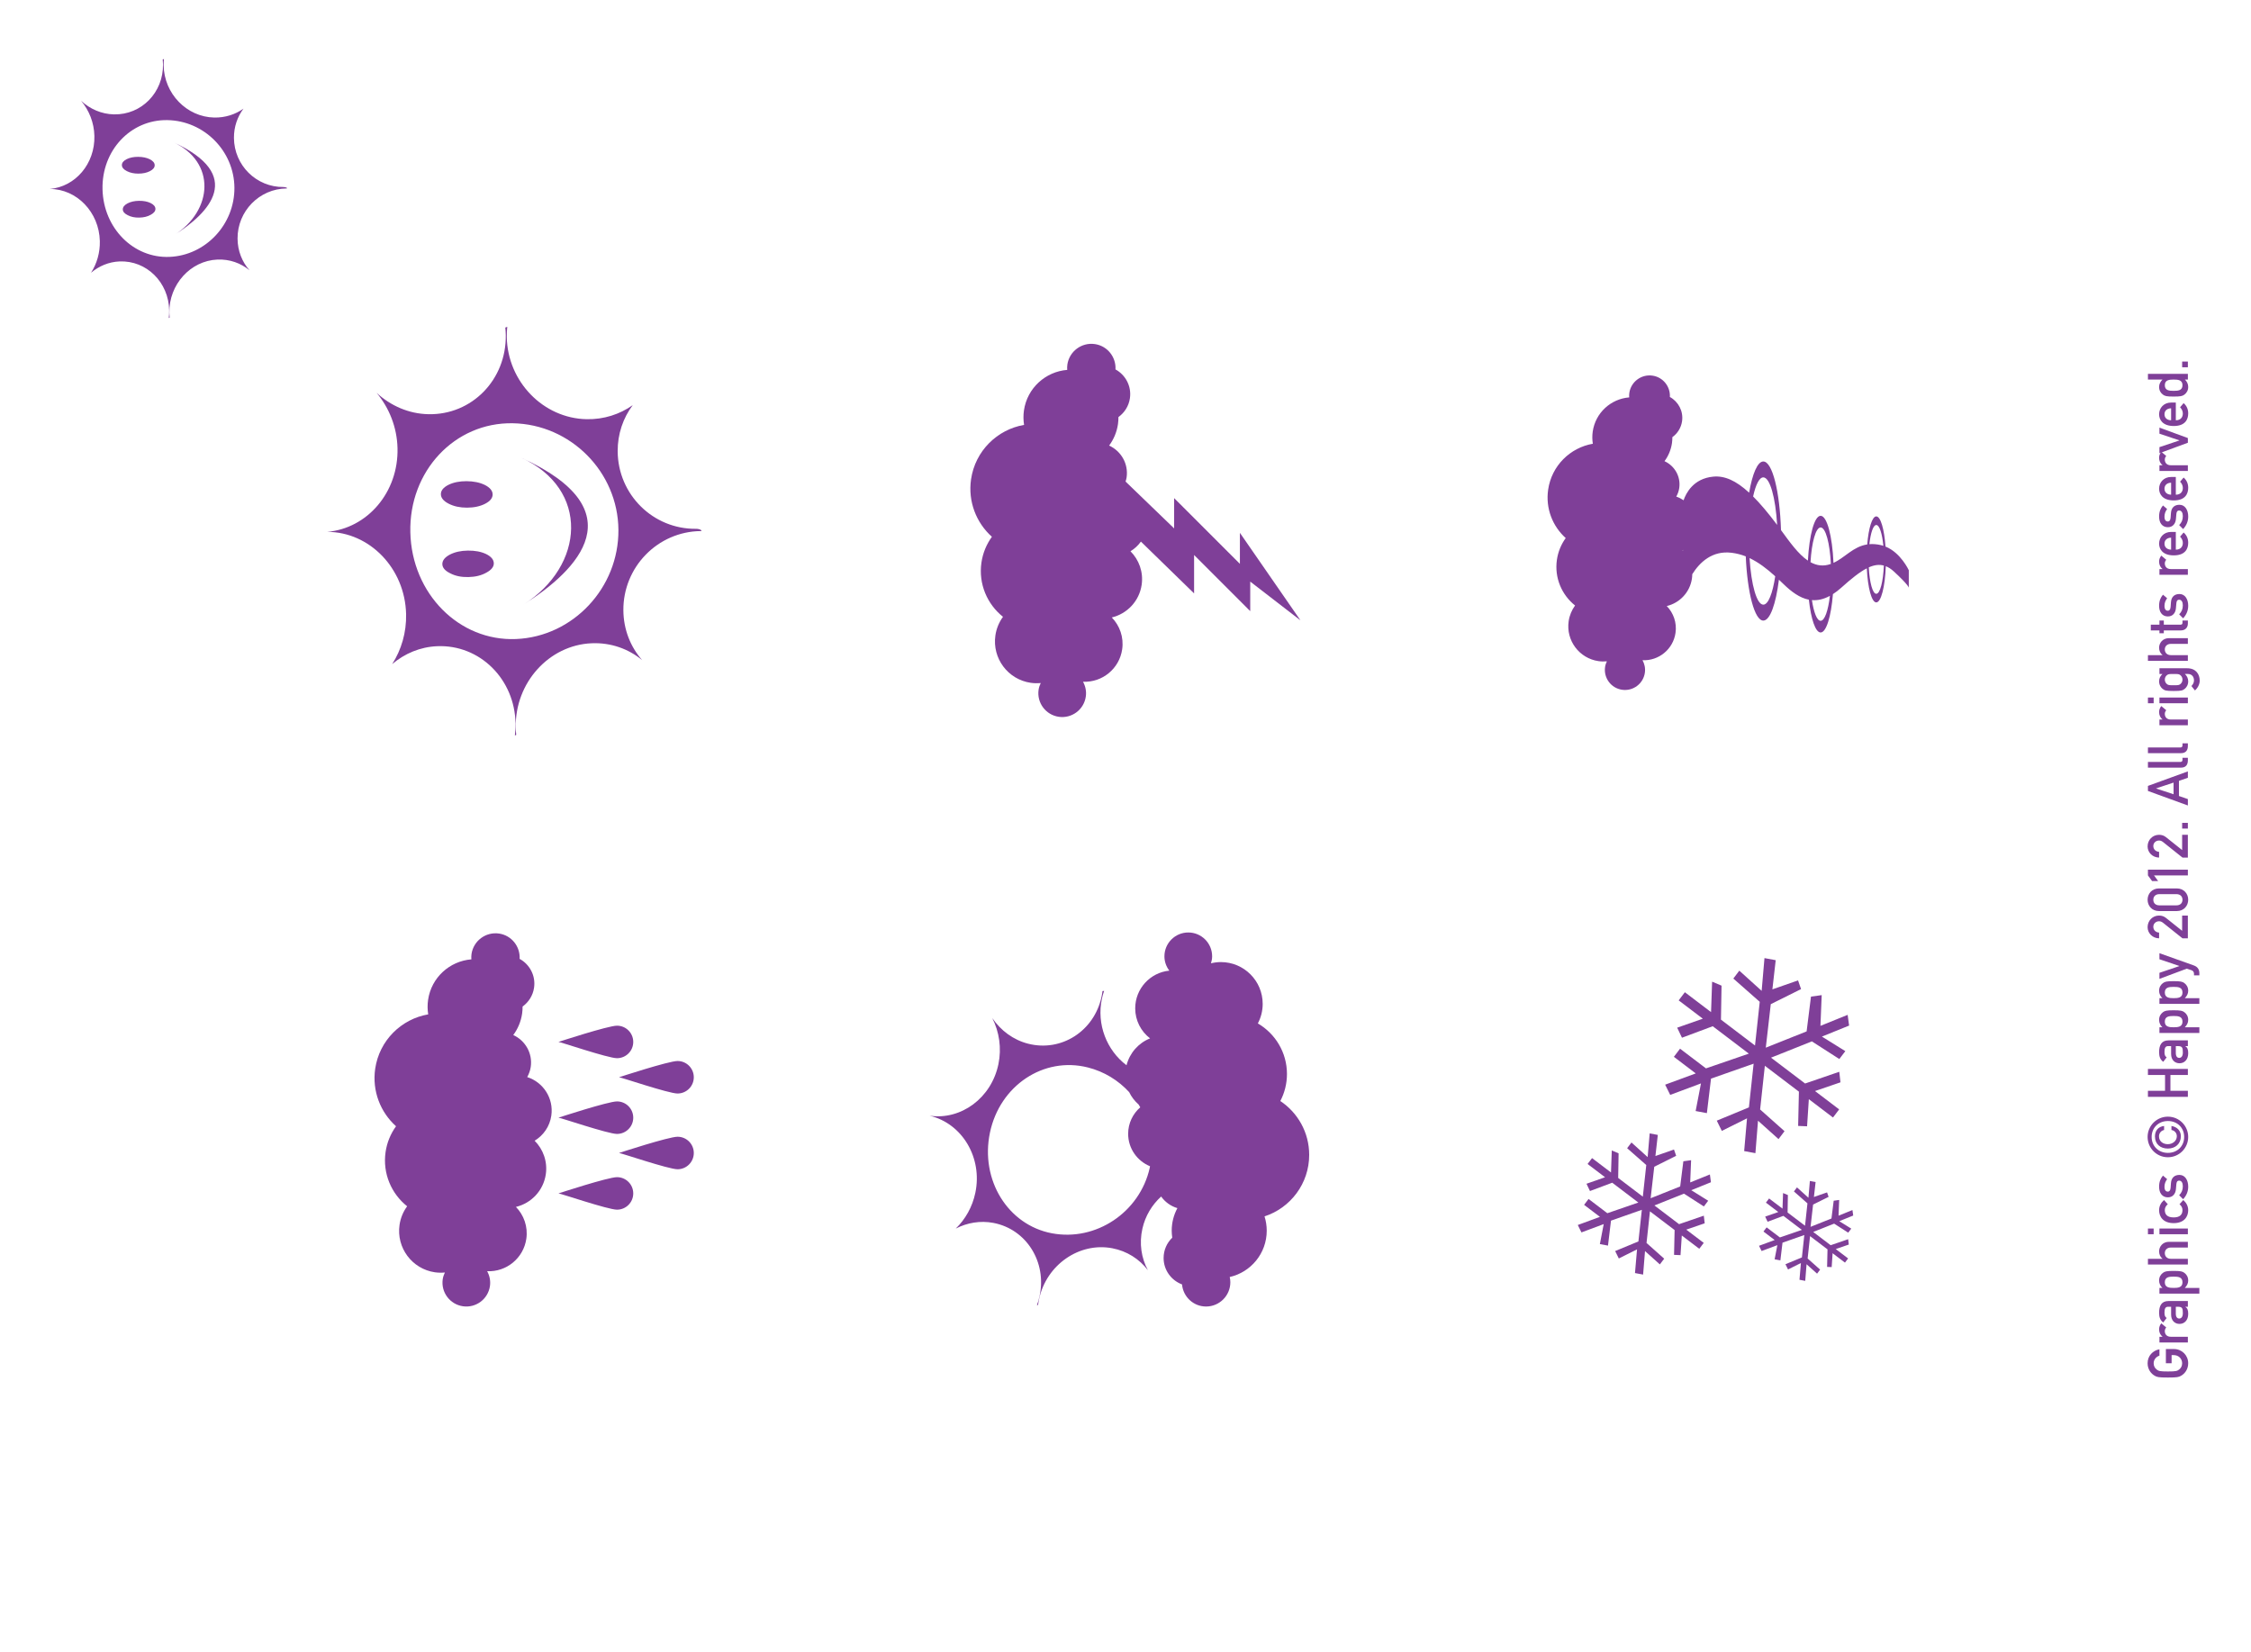 <?xml version="1.0" encoding="UTF-8" standalone="no"?>
<!-- Generator: Adobe Illustrator 16.0.0, SVG Export Plug-In . SVG Version: 6.00 Build 0)  -->

<svg
   xmlns:dc="http://purl.org/dc/elements/1.1/"
   xmlns:cc="http://creativecommons.org/ns#"
   xmlns:rdf="http://www.w3.org/1999/02/22-rdf-syntax-ns#"
   xmlns:svg="http://www.w3.org/2000/svg"
   xmlns="http://www.w3.org/2000/svg"
   xmlns:xlink="http://www.w3.org/1999/xlink"
   xmlns:sodipodi="http://sodipodi.sourceforge.net/DTD/sodipodi-0.dtd"
   xmlns:inkscape="http://www.inkscape.org/namespaces/inkscape"
   version="1.1"
   id="Layer_1"
   x="0px"
   y="0px"
   width="989.355"
   height="726.302"
   viewBox="0 0 989.355 726.302"
   enable-background="new 0 0 595.275 841.89"
   xml:space="preserve"
   inkscape:version="0.91 r13725"
   sodipodi:docname="nlg_weather.svg"><defs
     id="defs7595"><defs
       id="defs7443"><rect
         height="841.89"
         width="595.274"
         y="-0.001"
         x="0.001"
         id="SVGID_3_" /></defs><clipPath
       id="SVGID_4_"><use
         id="use7447"
         overflow="visible"
         xlink:href="#SVGID_3_"
         style="overflow:visible"
         x="0"
         y="0"
         width="100%"
         height="100%" /></clipPath><defs
       id="defs7139"><rect
         height="841.89"
         width="595.274"
         y="-0.001"
         x="0.001"
         id="SVGID_1_" /></defs><clipPath
       id="SVGID_2_"><use
         id="use7143"
         overflow="visible"
         xlink:href="#SVGID_1_"
         style="overflow:visible"
         x="0"
         y="0"
         width="100%"
         height="100%" /></clipPath></defs><sodipodi:namedview
     pagecolor="#ffffff"
     bordercolor="#666666"
     borderopacity="1"
     objecttolerance="10"
     gridtolerance="10"
     guidetolerance="10"
     inkscape:pageopacity="0"
     inkscape:pageshadow="2"
     inkscape:window-width="1741"
     inkscape:window-height="1045"
     id="namedview7593"
     showgrid="false"
     inkscape:zoom="0.5606433"
     inkscape:cx="402.83902"
     inkscape:cy="300.46445"
     inkscape:window-x="1440"
     inkscape:window-y="0"
     inkscape:window-maximized="0"
     inkscape:current-layer="layer9"
     fit-margin-top="0"
     fit-margin-left="0"
     fit-margin-right="0"
     fit-margin-bottom="0" /><g
     inkscape:groupmode="layer"
     id="layer8"
     inkscape:label="color"
     style="display:none"><rect
       style="fill:#ee3124"
       x="-724.852"
       y="1.45"
       width="723.55"
       height="986.58"
       id="rect6741"
       transform="matrix(0,-1,1,0,0,0)" /></g><g
     inkscape:groupmode="layer"
     id="layer9"
     inkscape:label="markers"
     style="display:none"><rect
       style="fill:none;stroke:#000000;stroke-width:2.9;stroke-miterlimit:3.864"
       x="-724.852"
       y="1.45"
       stroke-miterlimit="3.864"
       width="723.402"
       height="986.455"
       id="rect6743"
       transform="matrix(0,-1,1,0,0,0)" /><polygon
       style="fill:none;stroke:#000000;stroke-miterlimit:3.864"
       stroke-miterlimit="3.864"
       points="261.951,362.713 239.25,362.713 239.25,340.013 216.551,340.013 216.551,317.313 193.951,317.313 193.951,340.013 171.25,340.013 148.551,340.013 148.551,362.713 171.25,362.713 171.25,385.413 148.551,385.413 148.351,408.013 171.25,408.013 193.951,408.013 193.951,430.713 216.551,430.713 216.551,408.013 239.25,408.013 239.25,385.413 261.951,385.413 "
       id="polygon6751"
       transform="matrix(0,-2.9,2.9,0,-326.868,826.21)" /><polygon
       style="fill:none;stroke:#000000;stroke-miterlimit:3.864"
       stroke-miterlimit="3.864"
       points="193.751,226.613 193.751,249.313 148.351,249.313 148.351,272.013 171.051,272.013 171.051,294.713 148.351,294.713 148.351,317.313 171.051,317.313 171.051,340.013 193.751,340.013 193.751,317.313 216.451,317.313 216.451,340.013 239.051,340.013 239.051,317.313 239.051,294.713 261.751,294.713 261.751,272.013 239.051,272.013 239.051,249.313 216.451,249.313 216.451,226.613 "
       id="polygon6753"
       transform="matrix(0,-2.9,2.9,0,-326.868,826.21)" /><polygon
       style="fill:none;stroke:#000000;stroke-miterlimit:3.864"
       stroke-miterlimit="3.864"
       points="193.751,158.612 171.051,158.612 171.051,181.313 148.351,181.313 148.351,203.913 171.051,203.913 171.051,249.313 193.751,249.313 193.751,226.612 216.451,226.612 216.451,249.313 239.051,249.313 239.051,203.913 261.751,203.913 261.751,181.313 239.051,181.313 239.051,158.612 216.451,158.612 216.451,135.913 193.751,135.913 "
       id="polygon6755"
       transform="matrix(0,-2.9,2.9,0,-326.868,826.21)" /><polygon
       style="fill:none;stroke:#000000;stroke-miterlimit:3.864"
       stroke-miterlimit="3.864"
       points="171.051,317.313 148.351,317.313 125.651,317.313 125.651,340.013 103.051,340.013 103.051,317.313 57.651,317.313 57.651,362.713 80.351,362.713 80.351,385.413 57.651,385.413 57.651,430.713 103.051,430.713 103.051,408.013 125.651,408.013 125.651,430.713 171.051,430.713 171.051,408.013 148.351,408.013 148.351,385.413 171.051,385.413 171.051,362.713 148.351,362.713 148.351,340.013 171.051,340.013 "
       id="polygon6757"
       transform="matrix(0,-2.9,2.9,0,-326.868,826.21)" /><polygon
       style="fill:none;stroke:#000000;stroke-miterlimit:3.864"
       stroke-miterlimit="3.864"
       points="171.25,249.212 171.25,226.513 171.25,203.813 148.551,203.813 148.551,181.212 171.25,181.212 171.25,135.813 125.851,135.813 125.851,158.513 103.15,158.513 103.15,135.813 57.851,135.813 57.851,181.212 80.551,181.212 80.551,203.813 57.851,203.813 57.851,249.212 80.551,249.212 80.551,226.513 103.15,226.513 103.15,249.212 125.851,249.212 125.851,226.513 148.551,226.513 148.551,249.212 "
       id="polygon6759"
       transform="matrix(0,-2.9,2.9,0,-326.868,826.21)" /><polygon
       style="fill:none;stroke:#000000;stroke-miterlimit:3.864"
       stroke-miterlimit="3.864"
       points="125.651,249.313 103.051,249.313 103.051,226.613 80.351,226.613 80.351,249.313 57.651,249.313 57.651,272.013 80.351,272.013 80.351,294.713 57.651,294.713 57.651,317.313 103.051,317.313 103.051,340.013 125.651,340.013 125.651,317.313 148.351,317.313 148.351,294.713 171.051,294.713 171.051,272.013 148.351,272.013 148.351,226.613 125.651,226.613 "
       id="polygon6761"
       transform="matrix(0,-2.9,2.9,0,-326.868,826.21)" /></g><g
     id="g6821"
     transform="matrix(0,-2.9,2.9,0,-326.868,826.21)"><g
       id="g6823" /></g><path
     style="fill:#7f3f98"
     inkscape:connector-curvature="0"
     id="path7145"
     d="m 78.263,440.97 2.15,0 0,1.232 c 0,1.198 -0.951,2.15 -2.158,2.15 -0.952,0 -1.607,-0.561 -1.896,-1.088 -0.195,-0.356 -0.263,-0.535 -0.263,-1.988 0,-1.453 0.068,-1.632 0.263,-1.989 0.289,-0.526 0.944,-1.088 1.896,-1.088 1.147,0 1.938,0.808 2.124,1.794 l -0.969,0 c -0.144,-0.468 -0.577,-0.876 -1.155,-0.876 -0.434,0 -0.748,0.204 -0.935,0.442 -0.238,0.307 -0.306,0.476 -0.306,1.717 0,1.24 0.068,1.41 0.306,1.717 0.187,0.237 0.501,0.441 0.935,0.441 0.696,0 1.24,-0.526 1.24,-1.283 l 0,-0.314 -1.232,0 0,-0.867 z"
     clip-path="url(#SVGID_2_)"
     transform="matrix(0,-2.9,2.9,0,-326.868,826.21)" /><path
     style="fill:#7f3f98"
     inkscape:connector-curvature="0"
     id="path7147"
     d="m 81.408,439.993 0.867,0 0,0.458 0.017,0 c 0.272,-0.34 0.663,-0.51 1.122,-0.51 0.348,0 0.637,0.128 0.901,0.332 l -0.629,0.748 c -0.204,-0.153 -0.349,-0.213 -0.57,-0.213 -0.425,0 -0.841,0.272 -0.841,0.901 l 0,2.592 -0.867,0 0,-4.308 z"
     clip-path="url(#SVGID_2_)"
     transform="matrix(0,-2.9,2.9,0,-326.868,826.21)" /><path
     style="fill:#7f3f98"
     inkscape:connector-curvature="0"
     id="path7149"
     d="m 86.824,443.919 -0.017,0 c -0.178,0.298 -0.476,0.434 -1.063,0.434 -0.96,0 -1.521,-0.569 -1.521,-1.317 0,-0.688 0.476,-1.274 1.403,-1.274 l 1.198,0 0,-0.451 c 0,-0.407 -0.264,-0.552 -0.884,-0.552 -0.45,0 -0.663,0.085 -0.816,0.331 l -0.68,-0.519 c 0.332,-0.459 0.808,-0.629 1.454,-0.629 1.062,0 1.793,0.357 1.793,1.42 l 0,2.94 -0.867,0 0,-0.383 z m 0,-1.444 -1.037,0 c -0.51,0 -0.748,0.204 -0.748,0.519 0,0.289 0.23,0.545 0.816,0.545 0.722,0 0.969,-0.078 0.969,-0.749 l 0,-0.315 z"
     clip-path="url(#SVGID_2_)"
     transform="matrix(0,-2.9,2.9,0,-326.868,826.21)" /><path
     style="fill:#7f3f98"
     inkscape:connector-curvature="0"
     id="path7151"
     d="m 88.813,439.993 0.867,0 0,0.45 c 0.271,-0.298 0.671,-0.502 1.113,-0.502 0.527,0 0.909,0.238 1.156,0.562 0.238,0.306 0.306,0.586 0.306,1.648 0,1.054 -0.068,1.334 -0.306,1.641 -0.247,0.323 -0.629,0.561 -1.156,0.561 -0.442,0 -0.79,-0.204 -1.113,-0.51 l 0,2.201 -0.867,0 0,-6.051 z m 2.576,2.158 c 0,-0.671 -0.042,-1.343 -0.858,-1.343 -0.808,0 -0.85,0.714 -0.85,1.343 0,0.62 0.042,1.334 0.85,1.334 0.816,0 0.858,-0.671 0.858,-1.334"
     clip-path="url(#SVGID_2_)"
     transform="matrix(0,-2.9,2.9,0,-326.868,826.21)" /><path
     style="fill:#7f3f98"
     inkscape:connector-curvature="0"
     id="path7153"
     d="m 93.225,438.25 0.867,0 0,2.201 0.017,0 c 0.272,-0.34 0.663,-0.51 1.122,-0.51 0.671,0 1.436,0.519 1.436,1.497 l 0,2.863 -0.867,0 0,-2.566 c 0,-0.587 -0.366,-0.927 -0.85,-0.927 -0.493,0 -0.858,0.34 -0.858,0.927 l 0,2.566 -0.867,0 0,-6.051 z"
     clip-path="url(#SVGID_2_)"
     transform="matrix(0,-2.9,2.9,0,-326.868,826.21)" /><path
     style="fill:#7f3f98"
     inkscape:connector-curvature="0"
     id="path7155"
     d="m 97.815,438.25 0.867,0 0,0.866 -0.867,0 0,-0.866 z m 0,1.743 0.867,0 0,4.309 -0.867,0 0,-4.309 z"
     clip-path="url(#SVGID_2_)"
     transform="matrix(0,-2.9,2.9,0,-326.868,826.21)" /><path
     style="fill:#7f3f98"
     inkscape:connector-curvature="0"
     id="path7157"
     d="m 103,443.604 c -0.374,0.434 -0.892,0.748 -1.547,0.748 -0.994,0 -1.954,-0.629 -1.954,-2.201 0,-1.581 0.96,-2.21 1.954,-2.21 0.655,0 1.173,0.314 1.547,0.748 l -0.637,0.569 c -0.213,-0.264 -0.519,-0.45 -0.876,-0.45 -0.705,0 -1.122,0.399 -1.122,1.343 0,0.935 0.417,1.334 1.122,1.334 0.357,0 0.663,-0.187 0.876,-0.45 l 0.637,0.569 z"
     clip-path="url(#SVGID_2_)"
     transform="matrix(0,-2.9,2.9,0,-326.868,826.21)" /><path
     style="fill:#7f3f98"
     inkscape:connector-curvature="0"
     id="path7159"
     d="m 103.731,442.984 c 0.374,0.365 0.782,0.553 1.36,0.553 0.493,0 0.85,-0.188 0.85,-0.553 0,-0.306 -0.23,-0.399 -0.527,-0.425 l -0.765,-0.068 c -0.714,-0.06 -1.241,-0.484 -1.241,-1.224 0,-0.875 0.697,-1.326 1.606,-1.326 0.757,0 1.267,0.229 1.692,0.587 l -0.536,0.629 c -0.34,-0.238 -0.688,-0.399 -1.156,-0.399 -0.552,0 -0.739,0.221 -0.739,0.519 0,0.188 0.136,0.374 0.569,0.407 l 0.714,0.052 c 0.893,0.06 1.25,0.604 1.25,1.292 0,0.841 -0.782,1.325 -1.785,1.325 -0.697,0 -1.343,-0.255 -1.896,-0.773 l 0.604,-0.596 z"
     clip-path="url(#SVGID_2_)"
     transform="matrix(0,-2.9,2.9,0,-326.868,826.21)" /><path
     style="fill:#7f3f98"
     inkscape:connector-curvature="0"
     id="path7161"
     d="m 112.562,438.199 c 1.7,0 3.077,1.377 3.077,3.077 0,1.699 -1.377,3.076 -3.077,3.076 -1.7,0 -3.077,-1.377 -3.077,-3.076 0,-1.7 1.377,-3.077 3.077,-3.077 m 0,5.542 c 1.386,0 2.414,-1.028 2.414,-2.465 0,-1.437 -1.028,-2.465 -2.414,-2.465 -1.385,0 -2.414,1.028 -2.414,2.465 0,1.437 1.029,2.465 2.414,2.465 m 1.666,-1.929 c -0.153,0.901 -0.756,1.428 -1.555,1.428 -1.156,0 -1.87,-0.842 -1.87,-1.963 0,-1.147 0.671,-1.964 1.844,-1.964 0.825,0 1.471,0.459 1.581,1.386 l -0.612,0 c -0.094,-0.449 -0.476,-0.773 -0.96,-0.773 -0.757,0 -1.19,0.604 -1.19,1.334 0,0.706 0.476,1.368 1.207,1.368 0.484,0 0.867,-0.339 0.943,-0.815 l 0.612,0 z"
     clip-path="url(#SVGID_2_)"
     transform="matrix(0,-2.9,2.9,0,-326.868,826.21)" /><polygon
     style="fill:#7f3f98"
     id="polygon7163"
     points="122.873,438.25 122.873,444.302 121.955,444.302 121.955,441.658 119.558,441.658 119.558,444.302 118.64,444.302 118.64,438.25 119.558,438.25 119.558,440.843 121.955,440.843 121.955,438.25 "
     clip-path="url(#SVGID_2_)"
     transform="matrix(0,-2.9,2.9,0,-326.868,826.21)" /><path
     style="fill:#7f3f98"
     inkscape:connector-curvature="0"
     id="path7165"
     d="m 126.332,443.919 -0.017,0 c -0.178,0.298 -0.476,0.434 -1.063,0.434 -0.96,0 -1.521,-0.569 -1.521,-1.317 0,-0.688 0.476,-1.274 1.403,-1.274 l 1.198,0 0,-0.451 c 0,-0.407 -0.264,-0.552 -0.884,-0.552 -0.45,0 -0.663,0.085 -0.816,0.331 l -0.68,-0.519 c 0.332,-0.459 0.808,-0.629 1.454,-0.629 1.062,0 1.793,0.357 1.793,1.42 l 0,2.94 -0.867,0 0,-0.383 z m 0,-1.444 -1.037,0 c -0.51,0 -0.748,0.204 -0.748,0.519 0,0.289 0.23,0.545 0.816,0.545 0.722,0 0.969,-0.078 0.969,-0.749 l 0,-0.315 z"
     clip-path="url(#SVGID_2_)"
     transform="matrix(0,-2.9,2.9,0,-326.868,826.21)" /><path
     style="fill:#7f3f98"
     inkscape:connector-curvature="0"
     id="path7167"
     d="m 128.321,439.993 0.867,0 0,0.45 c 0.271,-0.298 0.671,-0.502 1.113,-0.502 0.527,0 0.909,0.238 1.156,0.562 0.238,0.306 0.306,0.586 0.306,1.648 0,1.054 -0.068,1.334 -0.306,1.641 -0.247,0.323 -0.629,0.561 -1.156,0.561 -0.442,0 -0.79,-0.204 -1.113,-0.51 l 0,2.201 -0.867,0 0,-6.051 z m 2.575,2.158 c 0,-0.671 -0.042,-1.343 -0.858,-1.343 -0.808,0 -0.85,0.714 -0.85,1.343 0,0.62 0.042,1.334 0.85,1.334 0.816,0 0.858,-0.671 0.858,-1.334"
     clip-path="url(#SVGID_2_)"
     transform="matrix(0,-2.9,2.9,0,-326.868,826.21)" /><path
     style="fill:#7f3f98"
     inkscape:connector-curvature="0"
     id="path7169"
     d="m 132.733,439.993 0.867,0 0,0.45 c 0.271,-0.298 0.671,-0.502 1.113,-0.502 0.527,0 0.909,0.238 1.156,0.562 0.238,0.306 0.306,0.586 0.306,1.648 0,1.054 -0.068,1.334 -0.306,1.641 -0.247,0.323 -0.629,0.561 -1.156,0.561 -0.442,0 -0.79,-0.204 -1.113,-0.51 l 0,2.201 -0.867,0 0,-6.051 z m 2.575,2.158 c 0,-0.671 -0.042,-1.343 -0.858,-1.343 -0.808,0 -0.85,0.714 -0.85,1.343 0,0.62 0.042,1.334 0.85,1.334 0.816,0 0.858,-0.671 0.858,-1.334"
     clip-path="url(#SVGID_2_)"
     transform="matrix(0,-2.9,2.9,0,-326.868,826.21)" /><path
     style="fill:#7f3f98"
     inkscape:connector-curvature="0"
     id="path7171"
     d="m 136.524,439.993 0.918,0 1.02,3.017 0.017,0 1.02,-3.017 0.918,0 -1.853,5.201 c -0.238,0.663 -0.688,0.85 -1.215,0.85 l -0.289,0 0,-0.815 0.255,0 c 0.221,0 0.433,-0.119 0.518,-0.374 l 0.238,-0.723 -1.547,-4.139 z"
     clip-path="url(#SVGID_2_)"
     transform="matrix(0,-2.9,2.9,0,-326.868,826.21)" /><path
     style="fill:#7f3f98"
     inkscape:connector-curvature="0"
     id="path7173"
     d="m 142.669,443.485 2.363,-2.957 c 0.187,-0.238 0.221,-0.425 0.221,-0.604 0,-0.425 -0.315,-0.858 -0.833,-0.858 -0.468,0 -0.842,0.331 -0.884,0.875 l -0.867,0 c 0.008,-0.985 0.773,-1.742 1.683,-1.742 1.011,0 1.768,0.773 1.768,1.734 0,0.399 -0.111,0.747 -0.366,1.062 l -1.946,2.439 2.312,0 0,0.867 -3.451,0 0,-0.816 z"
     clip-path="url(#SVGID_2_)"
     transform="matrix(0,-2.9,2.9,0,-326.868,826.21)" /><path
     style="fill:#7f3f98"
     inkscape:connector-curvature="0"
     id="path7175"
     d="m 146.8,439.941 c 0,-1.113 0.825,-1.742 1.717,-1.742 0.892,0 1.717,0.629 1.717,1.742 l 0,2.669 c 0,1.113 -0.825,1.742 -1.717,1.742 -0.892,0 -1.717,-0.629 -1.717,-1.742 l 0,-2.669 z m 2.567,0.052 c 0,-0.587 -0.34,-0.927 -0.85,-0.927 -0.51,0 -0.85,0.34 -0.85,0.927 l 0,2.566 c 0,0.586 0.34,0.926 0.85,0.926 0.51,0 0.85,-0.34 0.85,-0.926 l 0,-2.566 z"
     clip-path="url(#SVGID_2_)"
     transform="matrix(0,-2.9,2.9,0,-326.868,826.21)" /><polygon
     style="fill:#7f3f98"
     id="polygon7177"
     points="151.349,438.879 152.207,438.25 153.074,438.25 153.074,444.302 152.207,444.302 152.207,439.168 151.349,439.797 "
     clip-path="url(#SVGID_2_)"
     transform="matrix(0,-2.9,2.9,0,-326.868,826.21)" /><path
     style="fill:#7f3f98"
     inkscape:connector-curvature="0"
     id="path7179"
     d="m 154.91,443.485 2.363,-2.957 c 0.187,-0.238 0.221,-0.425 0.221,-0.604 0,-0.425 -0.315,-0.858 -0.833,-0.858 -0.468,0 -0.842,0.331 -0.884,0.875 l -0.867,0 c 0.008,-0.985 0.773,-1.742 1.683,-1.742 1.011,0 1.768,0.773 1.768,1.734 0,0.399 -0.111,0.747 -0.366,1.062 l -1.946,2.439 2.312,0 0,0.867 -3.451,0 0,-0.816 z"
     clip-path="url(#SVGID_2_)"
     transform="matrix(0,-2.9,2.9,0,-326.868,826.21)" /><rect
     style="fill:#7f3f98"
     id="rect7181"
     height="0.867"
     width="0.867"
     clip-path="url(#SVGID_2_)"
     y="443.435"
     x="159.304"
     transform="matrix(0,-2.9,2.9,0,-326.868,826.21)" /><path
     style="fill:#7f3f98"
     inkscape:connector-curvature="0"
     id="path7183"
     d="m 166.538,442.95 -2.295,0 -0.468,1.352 -0.969,0 2.202,-6.052 0.765,0 2.201,6.052 -0.969,0 -0.467,-1.352 z m -0.264,-0.815 -0.875,-2.644 -0.018,0 -0.875,2.644 1.768,0 z"
     clip-path="url(#SVGID_2_)"
     transform="matrix(0,-2.9,2.9,0,-326.868,826.21)" /><path
     style="fill:#7f3f98"
     inkscape:connector-curvature="0"
     id="path7185"
     d="m 168.544,438.25 0.867,0 0,4.938 c 0,0.195 0.111,0.297 0.323,0.297 l 0.297,0 0,0.816 -0.382,0 c -0.629,0 -1.105,-0.271 -1.105,-1.045 l 0,-5.006 z"
     clip-path="url(#SVGID_2_)"
     transform="matrix(0,-2.9,2.9,0,-326.868,826.21)" /><path
     style="fill:#7f3f98"
     inkscape:connector-curvature="0"
     id="path7187"
     d="m 170.737,438.25 0.867,0 0,4.938 c 0,0.195 0.111,0.297 0.323,0.297 l 0.297,0 0,0.816 -0.382,0 c -0.629,0 -1.105,-0.271 -1.105,-1.045 l 0,-5.006 z"
     clip-path="url(#SVGID_2_)"
     transform="matrix(0,-2.9,2.9,0,-326.868,826.21)" /><path
     style="fill:#7f3f98"
     inkscape:connector-curvature="0"
     id="path7189"
     d="m 174.97,439.993 0.867,0 0,0.458 0.017,0 c 0.272,-0.34 0.663,-0.51 1.122,-0.51 0.348,0 0.637,0.128 0.901,0.332 l -0.629,0.748 c -0.204,-0.153 -0.349,-0.213 -0.57,-0.213 -0.425,0 -0.841,0.272 -0.841,0.901 l 0,2.592 -0.867,0 0,-4.308 z"
     clip-path="url(#SVGID_2_)"
     transform="matrix(0,-2.9,2.9,0,-326.868,826.21)" /><path
     style="fill:#7f3f98"
     inkscape:connector-curvature="0"
     id="path7191"
     d="m 178.302,438.25 0.867,0 0,0.866 -0.867,0 0,-0.866 z m 0,1.743 0.867,0 0,4.309 -0.867,0 0,-4.309 z"
     clip-path="url(#SVGID_2_)"
     transform="matrix(0,-2.9,2.9,0,-326.868,826.21)" /><path
     style="fill:#7f3f98"
     inkscape:connector-curvature="0"
     id="path7193"
     d="m 182.739,443.852 c -0.272,0.297 -0.672,0.501 -1.114,0.501 -0.561,0 -0.944,-0.28 -1.139,-0.526 -0.246,-0.323 -0.323,-0.483 -0.323,-1.675 0,-1.198 0.077,-1.359 0.323,-1.683 0.195,-0.247 0.578,-0.527 1.139,-0.527 0.442,0 0.79,0.17 1.114,0.51 l 0,-0.458 0.866,0 0,4.207 c 0,1.3 -0.884,1.895 -1.869,1.895 -0.553,0 -1.114,-0.289 -1.496,-0.722 l 0.671,-0.536 c 0.212,0.213 0.51,0.392 0.841,0.392 0.578,0 0.987,-0.332 0.987,-0.936 l 0,-0.442 z m -1.539,-0.698 c 0.119,0.153 0.34,0.331 0.688,0.331 0.34,0 0.562,-0.178 0.68,-0.331 0.153,-0.195 0.171,-0.314 0.171,-1.003 0,-0.697 -0.018,-0.815 -0.171,-1.012 -0.118,-0.152 -0.34,-0.331 -0.68,-0.331 -0.348,0 -0.569,0.179 -0.688,0.331 -0.153,0.196 -0.17,0.314 -0.17,1.012 0,0.689 0.017,0.808 0.17,1.003"
     clip-path="url(#SVGID_2_)"
     transform="matrix(0,-2.9,2.9,0,-326.868,826.21)" /><path
     style="fill:#7f3f98"
     inkscape:connector-curvature="0"
     id="path7195"
     d="m 184.728,438.25 0.867,0 0,2.201 0.017,0 c 0.272,-0.34 0.663,-0.51 1.122,-0.51 0.671,0 1.436,0.519 1.436,1.497 l 0,2.863 -0.867,0 0,-2.566 c 0,-0.587 -0.366,-0.927 -0.85,-0.927 -0.493,0 -0.858,0.34 -0.858,0.927 l 0,2.566 -0.867,0 0,-6.051 z"
     clip-path="url(#SVGID_2_)"
     transform="matrix(0,-2.9,2.9,0,-326.868,826.21)" /><path
     style="fill:#7f3f98"
     inkscape:connector-curvature="0"
     id="path7197"
     d="m 189.343,438.684 0.867,0 0,1.31 0.629,0 0,0.662 -0.629,0 0,2.507 c 0,0.238 0.093,0.323 0.306,0.323 l 0.323,0 0,0.816 -0.451,0 c -0.603,0 -1.045,-0.383 -1.045,-1.063 l 0,-2.584 -0.433,0 0,-0.662 0.433,0 0,-1.309 z"
     clip-path="url(#SVGID_2_)"
     transform="matrix(0,-2.9,2.9,0,-326.868,826.21)" /><path
     style="fill:#7f3f98"
     inkscape:connector-curvature="0"
     id="path7199"
     d="m 191.783,442.984 c 0.374,0.365 0.782,0.553 1.36,0.553 0.493,0 0.85,-0.188 0.85,-0.553 0,-0.306 -0.23,-0.399 -0.527,-0.425 l -0.765,-0.068 c -0.714,-0.06 -1.241,-0.484 -1.241,-1.224 0,-0.875 0.697,-1.326 1.606,-1.326 0.757,0 1.267,0.229 1.692,0.587 l -0.536,0.629 c -0.34,-0.238 -0.688,-0.399 -1.156,-0.399 -0.552,0 -0.739,0.221 -0.739,0.519 0,0.188 0.136,0.374 0.569,0.407 l 0.714,0.052 c 0.893,0.06 1.25,0.604 1.25,1.292 0,0.841 -0.782,1.325 -1.785,1.325 -0.697,0 -1.343,-0.255 -1.896,-0.773 l 0.604,-0.596 z"
     clip-path="url(#SVGID_2_)"
     transform="matrix(0,-2.9,2.9,0,-326.868,826.21)" /><path
     style="fill:#7f3f98"
     inkscape:connector-curvature="0"
     id="path7201"
     d="m 197.775,439.993 0.867,0 0,0.458 0.017,0 c 0.272,-0.34 0.663,-0.51 1.122,-0.51 0.348,0 0.637,0.128 0.901,0.332 l -0.629,0.748 c -0.204,-0.153 -0.349,-0.213 -0.57,-0.213 -0.425,0 -0.841,0.272 -0.841,0.901 l 0,2.592 -0.867,0 0,-4.308 z"
     clip-path="url(#SVGID_2_)"
     transform="matrix(0,-2.9,2.9,0,-326.868,826.21)" /><path
     style="fill:#7f3f98"
     inkscape:connector-curvature="0"
     id="path7203"
     d="m 201.585,442.475 c 0,0.705 0.434,1.063 1.028,1.063 0.332,0 0.689,-0.153 0.944,-0.417 l 0.629,0.537 c -0.425,0.491 -0.977,0.695 -1.555,0.695 -0.884,0 -1.913,-0.425 -1.913,-2.192 0,-1.675 0.944,-2.219 1.777,-2.219 0.951,0 1.776,0.706 1.776,1.819 l 0,0.714 -2.686,0 z m 1.819,-0.714 c -0.025,-0.654 -0.399,-1.003 -0.909,-1.003 -0.51,0 -0.893,0.349 -0.91,1.003 l 1.819,0 z"
     clip-path="url(#SVGID_2_)"
     transform="matrix(0,-2.9,2.9,0,-326.868,826.21)" /><path
     style="fill:#7f3f98"
     inkscape:connector-curvature="0"
     id="path7205"
     d="m 205.308,442.984 c 0.374,0.365 0.782,0.553 1.36,0.553 0.493,0 0.85,-0.188 0.85,-0.553 0,-0.306 -0.23,-0.399 -0.527,-0.425 l -0.765,-0.068 c -0.714,-0.06 -1.241,-0.484 -1.241,-1.224 0,-0.875 0.697,-1.326 1.606,-1.326 0.757,0 1.267,0.229 1.692,0.587 l -0.536,0.629 c -0.34,-0.238 -0.688,-0.399 -1.156,-0.399 -0.552,0 -0.739,0.221 -0.739,0.519 0,0.188 0.136,0.374 0.569,0.407 l 0.714,0.052 c 0.893,0.06 1.25,0.604 1.25,1.292 0,0.841 -0.782,1.325 -1.785,1.325 -0.697,0 -1.343,-0.255 -1.896,-0.773 l 0.604,-0.596 z"
     clip-path="url(#SVGID_2_)"
     transform="matrix(0,-2.9,2.9,0,-326.868,826.21)" /><path
     style="fill:#7f3f98"
     inkscape:connector-curvature="0"
     id="path7207"
     d="m 209.915,442.475 c 0,0.705 0.434,1.063 1.028,1.063 0.332,0 0.689,-0.153 0.944,-0.417 l 0.629,0.537 c -0.425,0.491 -0.977,0.695 -1.555,0.695 -0.884,0 -1.913,-0.425 -1.913,-2.192 0,-1.675 0.944,-2.219 1.777,-2.219 0.951,0 1.776,0.706 1.776,1.819 l 0,0.714 -2.686,0 z m 1.819,-0.714 c -0.025,-0.654 -0.399,-1.003 -0.909,-1.003 -0.51,0 -0.893,0.349 -0.91,1.003 l 1.819,0 z"
     clip-path="url(#SVGID_2_)"
     transform="matrix(0,-2.9,2.9,0,-326.868,826.21)" /><path
     style="fill:#7f3f98"
     inkscape:connector-curvature="0"
     id="path7209"
     d="m 213.511,439.993 0.867,0 0,0.458 0.017,0 c 0.272,-0.34 0.663,-0.51 1.122,-0.51 0.348,0 0.637,0.128 0.901,0.332 l -0.629,0.748 c -0.204,-0.153 -0.349,-0.213 -0.57,-0.213 -0.425,0 -0.841,0.272 -0.841,0.901 l 0,2.592 -0.867,0 0,-4.308 z"
     clip-path="url(#SVGID_2_)"
     transform="matrix(0,-2.9,2.9,0,-326.868,826.21)" /><polygon
     style="fill:#7f3f98"
     id="polygon7211"
     points="217.123,439.993 218.135,443.01 218.151,443.01 219.164,439.993 220.081,439.993 218.5,444.302 217.787,444.302 216.206,439.993 "
     clip-path="url(#SVGID_2_)"
     transform="matrix(0,-2.9,2.9,0,-326.868,826.21)" /><path
     style="fill:#7f3f98"
     inkscape:connector-curvature="0"
     id="path7213"
     d="m 221.195,442.475 c 0,0.705 0.434,1.063 1.028,1.063 0.332,0 0.689,-0.153 0.944,-0.417 l 0.629,0.537 c -0.425,0.491 -0.977,0.695 -1.555,0.695 -0.884,0 -1.913,-0.425 -1.913,-2.192 0,-1.675 0.944,-2.219 1.777,-2.219 0.951,0 1.776,0.706 1.776,1.819 l 0,0.714 -2.686,0 z m 1.819,-0.714 c -0.025,-0.654 -0.399,-1.003 -0.909,-1.003 -0.51,0 -0.893,0.349 -0.91,1.003 l 1.819,0 z"
     clip-path="url(#SVGID_2_)"
     transform="matrix(0,-2.9,2.9,0,-326.868,826.21)" /><path
     style="fill:#7f3f98"
     inkscape:connector-curvature="0"
     id="path7215"
     d="m 227.366,443.852 c -0.271,0.297 -0.671,0.501 -1.113,0.501 -0.527,0 -0.909,-0.237 -1.156,-0.561 -0.238,-0.307 -0.306,-0.586 -0.306,-1.649 0,-1.054 0.068,-1.334 0.306,-1.64 0.247,-0.323 0.629,-0.562 1.156,-0.562 0.442,0 0.79,0.204 1.113,0.51 l 0,-2.201 0.867,0 0,6.052 -0.867,0 0,-0.45 z m -1.708,-1.709 c 0,0.672 0.042,1.343 0.858,1.343 0.808,0 0.85,-0.714 0.85,-1.343 0,-0.62 -0.042,-1.334 -0.85,-1.334 -0.816,0 -0.858,0.671 -0.858,1.334"
     clip-path="url(#SVGID_2_)"
     transform="matrix(0,-2.9,2.9,0,-326.868,826.21)" /><rect
     style="fill:#7f3f98"
     id="rect7217"
     height="0.867"
     width="0.867"
     clip-path="url(#SVGID_2_)"
     y="443.435"
     x="229.229"
     transform="matrix(0,-2.9,2.9,0,-326.868,826.21)" /><path
     style="fill:#7f3f98"
     inkscape:connector-curvature="0"
     id="path7449"
     d="m 235.246,189.295 c -0.373,0.04 -0.751,0.065 -1.131,0.071 -6.762,0.107 -12.133,-5.138 -11.999,-11.715 0.058,-2.974 1.271,-5.722 3.235,-7.859 -2.269,1.902 -5.202,3.09 -8.389,3.167 -6.656,0.161 -12.154,-4.547 -12.681,-10.659 -0.012,6.455 -5.555,11.796 -12.458,11.96 -2.8,0.066 -5.425,-0.723 -7.586,-2.108 1.606,1.89 2.605,4.245 2.713,6.815 0.27,6.457 -4.984,11.773 -11.737,11.879 -0.61,0.009 -1.211,-0.024 -1.802,-0.098 l 0.102,0.201 c 0.379,-0.041 0.765,-0.065 1.157,-0.072 6.753,-0.105 12.449,5.043 12.725,11.497 0.126,2.928 -0.855,5.609 -2.56,7.668 1.984,-1.756 4.627,-2.833 7.568,-2.852 6.55,-0.043 11.922,5.202 11.998,11.716 0.004,0.358 0.35,-0.076 0.342,-0.699 -0.071,-6.517 5.187,-11.834 11.743,-11.881 2.643,-0.018 5.064,0.831 7.001,2.281 -1.384,-1.958 -2.18,-4.37 -2.129,-6.99 0.129,-6.575 5.709,-11.991 12.467,-12.098 0.522,-0.008 1.033,0.02 1.535,0.074 l -0.114,-0.298 z m -30.668,17.144 c -8.778,0.063 -16.183,-6.881 -16.542,-15.512 -0.36,-8.633 6.878,-15.807 16.167,-16.025 9.288,-0.222 16.693,6.726 16.54,15.512 -0.15,8.787 -7.389,15.961 -16.165,16.025"
     clip-path="url(#SVGID_4_)"
     transform="matrix(0,-2.9,2.9,0,-326.868,826.21)" /><path
     style="fill:#7f3f98"
     inkscape:connector-curvature="0"
     id="path7451"
     d="m 209.967,187.375 c 0.552,-0.009 1.024,-0.4 1.421,-1.174 0.377,-0.771 0.569,-1.699 0.575,-2.784 0.002,-1.069 -0.182,-1.982 -0.556,-2.741 -0.395,-0.775 -0.873,-1.155 -1.433,-1.144 -0.558,0.013 -1.037,0.413 -1.436,1.203 -0.393,0.772 -0.591,1.691 -0.589,2.757 0.004,1.084 0.204,2.003 0.599,2.761 0.396,0.757 0.868,1.131 1.419,1.122"
     clip-path="url(#SVGID_4_)"
     transform="matrix(0,-2.9,2.9,0,-326.868,826.21)" /><path
     style="fill:#7f3f98"
     inkscape:connector-curvature="0"
     id="path7453"
     d="m 193.244,192.023 c 5.309,8.428 14.336,17.119 22.281,-0.329 -4.743,10.417 -16.399,9.67 -22.281,0.329"
     clip-path="url(#SVGID_4_)"
     transform="matrix(0,-2.9,2.9,0,-326.868,826.21)" /><path
     style="fill:#7f3f98"
     inkscape:connector-curvature="0"
     id="path7455"
     d="m 199.52,187.552 c 0.554,-0.009 1.017,-0.397 1.4,-1.167 0.363,-0.767 0.536,-1.69 0.521,-2.771 -0.014,-1.061 -0.217,-1.969 -0.605,-2.722 -0.41,-0.771 -0.895,-1.151 -1.454,-1.138 -0.539,0.012 -1.001,0.409 -1.383,1.194 -0.404,0.771 -0.593,1.682 -0.568,2.743 0.021,1.078 0.247,1.991 0.677,2.744 0.411,0.755 0.881,1.127 1.412,1.117"
     clip-path="url(#SVGID_4_)"
     transform="matrix(0,-2.9,2.9,0,-326.868,826.21)" /><path
     style="fill:#7f3f98"
     inkscape:connector-curvature="0"
     id="path7457"
     d="m 275.886,137.374 c -0.237,0.025 -0.477,0.04 -0.717,0.045 -4.287,0.068 -7.691,-3.256 -7.606,-7.426 0.037,-1.885 0.805,-3.627 2.05,-4.981 -1.438,1.206 -3.297,1.958 -5.317,2.007 -4.219,0.104 -7.704,-2.882 -8.038,-6.756 -0.007,4.092 -3.52,7.477 -7.896,7.581 -1.775,0.042 -3.439,-0.458 -4.809,-1.336 1.018,1.197 1.65,2.691 1.72,4.319 0.17,4.093 -3.16,7.463 -7.44,7.53 -0.387,0.007 -0.767,-0.016 -1.142,-0.063 l 0.064,0.129 c 0.241,-0.026 0.486,-0.042 0.734,-0.046 4.28,-0.067 7.891,3.197 8.066,7.286 0.08,1.857 -0.542,3.556 -1.622,4.862 1.257,-1.113 2.933,-1.797 4.796,-1.808 4.152,-0.028 7.557,3.298 7.606,7.426 0.002,0.227 0.221,-0.048 0.216,-0.444 -0.045,-4.13 3.288,-7.5 7.444,-7.529 1.675,-0.012 3.209,0.526 4.436,1.445 -0.877,-1.241 -1.381,-2.77 -1.348,-4.432 0.081,-4.167 3.618,-7.599 7.902,-7.667 0.331,-0.005 0.654,0.013 0.972,0.046 l -0.071,-0.188 z m -19.44,10.867 c -5.563,0.039 -10.258,-4.362 -10.484,-9.833 -0.229,-5.471 4.359,-10.019 10.247,-10.157 5.887,-0.14 10.581,4.263 10.484,9.832 -0.096,5.57 -4.684,10.117 -10.247,10.158"
     clip-path="url(#SVGID_4_)"
     transform="matrix(0,-2.9,2.9,0,-326.868,826.21)" /><path
     style="clip-rule:evenodd;fill:#7f3f98;fill-rule:evenodd"
     inkscape:connector-curvature="0"
     id="path7459"
     d="m 253.153,131.326 c 0.355,-0.007 0.662,0.233 0.922,0.722 0.246,0.477 0.375,1.053 0.384,1.725 0.009,0.685 -0.101,1.27 -0.331,1.757 -0.243,0.488 -0.536,0.733 -0.886,0.739 -0.338,0.006 -0.636,-0.229 -0.896,-0.708 -0.272,-0.477 -0.416,-1.056 -0.429,-1.739 -0.016,-0.672 0.104,-1.25 0.36,-1.739 0.241,-0.498 0.534,-0.75 0.876,-0.757 m 6.714,-0.141 c 0.354,-0.006 0.658,0.234 0.909,0.726 0.237,0.481 0.353,1.059 0.352,1.737 -0.003,0.688 -0.125,1.276 -0.365,1.765 -0.251,0.491 -0.55,0.738 -0.9,0.744 -0.349,0.006 -0.649,-0.232 -0.9,-0.711 -0.25,-0.482 -0.377,-1.063 -0.379,-1.751 -0.002,-0.675 0.123,-1.259 0.373,-1.746 0.252,-0.502 0.557,-0.756 0.91,-0.764 m -10.604,7.918 c 3.364,5.342 9.088,10.852 14.123,-0.208 -3.009,6.603 -10.394,6.128 -14.123,0.208"
     clip-path="url(#SVGID_4_)"
     transform="matrix(0,-2.9,2.9,0,-326.868,826.21)" /><polygon
     style="clip-rule:evenodd;fill:#7f3f98;fill-rule:evenodd"
     id="polygon7461"
     points="103.512,361.697 106.349,357.962 110.081,358.024 110.515,356.992 107.175,356.874 109.356,354.002 108.465,353.323 106.454,355.973 105.468,353.159 104.364,353.686 105.625,357.061 102.62,361.02 101.002,356.317 103.163,353.474 102.27,352.797 100.45,355.195 99.216,351.84 98.092,352.395 99.352,355.769 96.323,355.186 96.093,356.417 99.877,356.872 101.517,361.546 96.723,361.028 95.266,357.504 94.142,358.057 95.52,360.819 91.929,360.508 91.699,361.74 95.262,362.028 93.244,364.277 94.108,364.935 96.493,362.258 101.286,362.777 98.449,366.514 94.688,366.429 94.646,367.409 97.622,367.603 95.611,370.252 96.502,370.929 98.515,368.28 99.472,371.073 100.627,370.94 99.342,367.191 102.179,363.454 103.966,367.935 102.028,370.947 102.893,371.604 104.491,369.037 105.698,372.02 106.875,371.861 105.668,368.876 109.038,369.014 108.875,367.838 105.06,367.358 103.272,362.881 108.046,363.428 109.702,366.749 110.655,366.419 109.671,363.604 112.87,363.968 113.102,362.736 109.509,362.427 111.723,359.975 110.858,359.319 108.306,362.218 "
     clip-path="url(#SVGID_4_)"
     transform="matrix(0,-2.9,2.9,0,-326.868,826.21)" /><polygon
     style="clip-rule:evenodd;fill:#7f3f98;fill-rule:evenodd"
     id="polygon7463"
     points="102.605,380.354 101.183,382.229 100.487,380.238 99.708,380.61 100.601,383 98.474,385.8 97.33,382.474 98.854,380.461 98.226,379.981 96.937,381.679 96.063,379.306 95.271,379.698 96.162,382.086 94.017,381.67 93.853,382.542 96.535,382.866 97.692,386.17 94.3,385.806 93.272,383.313 92.476,383.703 93.449,385.656 90.914,385.438 90.748,386.309 93.267,386.513 91.84,388.104 92.453,388.566 94.138,386.675 97.531,387.042 95.521,389.687 92.863,389.625 92.835,390.319 94.938,390.458 93.515,392.331 94.146,392.81 95.569,390.935 96.25,392.912 97.063,392.816 96.151,390.165 98.162,387.522 99.422,390.69 98.054,392.824 98.666,393.287 99.794,391.47 100.65,393.581 101.482,393.466 100.63,391.357 103.011,391.455 102.896,390.623 100.2,390.285 98.937,387.116 102.313,387.502 103.48,389.853 104.157,389.618 103.463,387.627 105.724,387.882 105.888,387.015 103.347,386.795 104.916,385.06 104.304,384.597 102.495,386.646 99.104,386.281 101.112,383.636 103.755,383.682 104.058,382.95 101.696,382.867 103.237,380.833 "
     clip-path="url(#SVGID_4_)"
     transform="matrix(0,-2.9,2.9,0,-326.868,826.21)" /><polygon
     style="clip-rule:evenodd;fill:#7f3f98;fill-rule:evenodd"
     id="polygon7465"
     points="131.483,372.036 134.499,368.068 133.265,367.13 130.486,370.79 129.125,366.903 127.602,367.63 129.344,372.292 125.19,377.763 122.956,371.267 125.94,367.337 124.708,366.403 122.192,369.716 120.486,365.08 118.936,365.847 120.676,370.509 116.49,369.702 116.172,371.404 121.402,372.032 123.668,378.489 117.043,377.775 115.031,372.905 113.48,373.669 115.383,377.486 110.42,377.056 110.104,378.759 115.024,379.155 112.236,382.263 113.434,383.171 116.727,379.474 123.35,380.191 119.428,385.353 114.233,385.236 114.176,386.589 118.288,386.857 115.508,390.517 116.74,391.452 119.521,387.792 120.842,391.652 122.44,391.469 120.663,386.29 124.581,381.126 127.049,387.316 124.374,391.478 125.568,392.386 127.776,388.839 129.443,392.96 131.07,392.739 129.402,388.616 134.059,388.806 133.833,387.181 128.564,386.521 126.094,380.333 132.689,381.089 134.974,385.678 136.292,385.222 134.934,381.333 139.354,381.835 139.672,380.134 134.708,379.706 137.768,376.32 136.572,375.413 133.045,379.417 126.422,378.698 130.344,373.538 135.497,373.626 136.099,372.198 "
     clip-path="url(#SVGID_4_)"
     transform="matrix(0,-2.9,2.9,0,-326.868,826.21)" /><path
     style="clip-rule:evenodd;fill:#7f3f98;fill-rule:evenodd"
     inkscape:connector-curvature="0"
     id="path7467"
     d="m 139.942,289.19 c -0.819,0 -1.565,0.283 -2.172,0.741 -0.285,-2.902 -2.735,-5.168 -5.715,-5.168 -1.856,0 -3.505,0.885 -4.552,2.252 -0.699,-1.759 -2.214,-3.093 -4.073,-3.569 2.248,-2.984 6.192,-4.573 10.113,-3.724 0.4,0.087 0.787,0.198 1.16,0.329 l -0.033,-0.247 c -0.295,-0.036 -0.588,-0.085 -0.881,-0.15 -5.194,-1.125 -8.372,-6.098 -7.095,-11.111 0.578,-2.268 2,-4.155 3.882,-5.442 -2.077,1.051 -4.536,1.438 -6.989,0.928 -5.127,-1.068 -8.496,-5.652 -7.807,-10.428 -1.162,4.944 -6.361,8.041 -11.674,6.934 -2.158,-0.449 -4.029,-1.523 -5.433,-2.97 0.892,1.735 1.236,3.714 0.861,5.702 -0.949,4.995 -5.922,8.126 -11.111,7 -0.469,-0.101 -0.924,-0.236 -1.364,-0.396 l 0.045,0.17 c 0.299,0.039 0.596,0.088 0.897,0.154 5.189,1.125 8.633,6.084 7.693,11.077 -0.428,2.265 -1.659,4.14 -3.332,5.412 1.834,-0.991 4.048,-1.341 6.303,-0.831 1.95,0.441 3.617,1.465 4.868,2.84 -0.832,0.594 -1.464,1.453 -1.758,2.461 -1.019,-0.549 -2.185,-0.861 -3.422,-0.861 -0.361,0 -0.71,0.035 -1.057,0.084 -0.782,-0.808 -1.869,-1.312 -3.082,-1.312 -1.838,0 -3.394,1.165 -4.003,2.792 -1.876,0.168 -3.351,1.727 -3.351,3.643 0,2.031 1.647,3.679 3.678,3.679 0.274,0 0.539,-0.035 0.796,-0.093 0.727,3.209 3.589,5.608 7.019,5.608 0.757,0 1.486,-0.118 2.17,-0.333 1.278,3.928 4.968,6.768 9.321,6.768 3.41,0 6.409,-1.737 8.164,-4.375 1.229,0.64 2.621,1.006 4.096,1.006 3.277,0 6.127,-1.777 7.668,-4.412 0.886,0.466 1.894,0.734 2.961,0.734 3.5,0 6.337,-2.838 6.337,-6.338 0,-0.516 -0.068,-1.016 -0.185,-1.5 0.336,0.104 0.687,0.176 1.057,0.176 1.996,0 3.615,-1.617 3.615,-3.614 0.001,-1.997 -1.619,-3.616 -3.615,-3.616 M 97.96,272.129 c 1.269,-6.674 8.09,-10.875 15.242,-9.385 7.152,1.492 11.584,8.135 9.896,14.836 -0.626,2.488 -1.962,4.629 -3.738,6.263 -0.722,0.35 -1.36,0.842 -1.886,1.439 -0.138,0.087 -0.28,0.165 -0.421,0.246 -0.977,-1.12 -2.411,-1.835 -4.015,-1.835 -2.23,0 -4.12,1.374 -4.917,3.313 -0.088,-0.017 -0.175,-0.025 -0.263,-0.045 -6.733,-1.518 -11.162,-8.158 -9.898,-14.832"
     clip-path="url(#SVGID_4_)"
     transform="matrix(0,-2.9,2.9,0,-326.868,826.21)" /><path
     style="fill:#7f3f98"
     inkscape:connector-curvature="0"
     id="path7469"
     d="m 229.634,274.481 c -0.271,-0.039 -0.539,-0.042 -0.801,-0.022 -0.26,-3.281 -2.748,-6.066 -6.142,-6.558 -0.748,-0.108 -1.487,-0.096 -2.196,0.017 -0.701,-4.069 -3.943,-7.41 -8.252,-8.035 -3.374,-0.489 -6.59,0.8 -8.708,3.159 -1.123,-0.81 -2.45,-1.373 -3.909,-1.584 -3.243,-0.47 -6.317,0.878 -8.221,3.266 -0.811,-0.589 -1.77,-0.999 -2.826,-1.152 -3.463,-0.502 -6.678,1.898 -7.18,5.362 -0.075,0.513 -0.078,1.017 -0.033,1.512 -0.317,-0.153 -0.656,-0.273 -1.02,-0.326 -1.976,-0.286 -3.811,1.081 -4.098,3.057 -0.286,1.977 1.083,3.812 3.061,4.098 0.808,0.118 1.588,-0.056 2.254,-0.421 -0.133,2.912 1.965,5.507 4.914,5.935 1.838,0.266 3.595,-0.373 4.83,-1.576 0.551,2.311 2.457,4.165 4.951,4.529 1.941,0.281 3.793,-0.407 5.084,-1.695 0.372,0.619 0.873,1.156 1.464,1.581 l -7.853,8.06 5.823,0 -8.511,8.509 4.479,0 -5.875,7.612 13.264,-9.178 -4.701,0 9.966,-9.968 -4.592,0 7.099,-7.36 c 0.206,0.063 0.413,0.124 0.633,0.157 2.067,0.299 3.996,-0.839 4.823,-2.651 0.929,0.691 2.039,1.167 3.263,1.344 0.358,0.052 0.707,0.067 1.058,0.069 0.657,0.911 1.661,1.567 2.86,1.741 1.821,0.264 3.528,-0.666 4.363,-2.188 1.881,0.103 3.565,-1.23 3.84,-3.125 0.291,-2.01 -1.103,-3.877 -3.111,-4.169"
     clip-path="url(#SVGID_4_)"
     transform="matrix(0,-2.9,2.9,0,-326.868,826.21)" /><path
     style="fill:#7f3f98"
     inkscape:connector-curvature="0"
     id="path7471"
     d="m 225.339,359.65 c -0.229,-0.033 -0.455,-0.036 -0.676,-0.02 -0.219,-2.764 -2.315,-5.111 -5.176,-5.526 -0.631,-0.091 -1.254,-0.081 -1.85,0.015 -0.591,-3.431 -3.324,-6.245 -6.956,-6.771 -2.843,-0.413 -5.554,0.672 -7.339,2.661 -0.947,-0.683 -2.064,-1.157 -3.294,-1.335 -2.733,-0.397 -5.324,0.741 -6.93,2.753 -0.682,-0.496 -1.49,-0.842 -2.381,-0.972 -2.918,-0.423 -5.629,1.6 -6.051,4.52 -0.063,0.431 -0.066,0.856 -0.027,1.274 -0.267,-0.128 -0.553,-0.231 -0.86,-0.274 -1.665,-0.243 -3.212,0.91 -3.453,2.576 -0.242,1.666 0.913,3.213 2.578,3.453 0.682,0.1 1.339,-0.046 1.901,-0.354 -0.113,2.454 1.656,4.64 4.141,5 1.548,0.226 3.03,-0.314 4.07,-1.326 0.465,1.947 2.072,3.511 4.173,3.816 0.22,0.031 0.438,0.046 0.655,0.049 1.776,1.114 3.615,2.999 3.248,5.966 -0.094,0.758 -0.282,1.467 -0.547,2.142 -5.545,0.244 -9.732,1.342 -9.732,2.659 0,1.019 2.502,1.904 6.195,2.367 -0.212,0.224 -0.423,0.448 -0.644,0.676 -1.195,1.225 -2.116,2.482 -2.385,3.862 -2.939,0.323 -4.969,0.999 -4.969,1.783 0,0.858 2.426,1.587 5.815,1.865 0.262,0.407 0.582,0.827 0.97,1.26 1.356,1.512 2.369,2.763 2.939,3.875 -2.95,0.14 -5.165,0.728 -5.165,1.433 0,0.73 2.379,1.332 5.488,1.443 -0.163,0.411 -0.425,0.817 -0.803,1.226 -2.08,2.26 -2.459,2.26 -2.459,2.26 l 2.648,0 c 0,0 2.661,-1.216 3.589,-3.532 2.65,-0.186 4.572,-0.741 4.572,-1.397 0,-0.63 -1.77,-1.165 -4.251,-1.372 -0.32,-2.131 -1.988,-3.356 -2.791,-5.112 4.065,-0.179 7.132,-0.983 7.132,-1.949 0,-0.938 -2.897,-1.722 -6.789,-1.93 0.985,-1.465 2.811,-2.751 4.622,-4.077 5.874,-0.182 10.402,-1.311 10.402,-2.681 0,-0.875 -1.858,-1.652 -4.727,-2.148 1.837,-1.999 2.596,-3.722 2.429,-5.447 -0.287,-3.003 -2.504,-4.12 -3.58,-4.488 0.227,-0.341 0.423,-0.705 0.551,-1.107 0.398,0.219 0.833,0.382 1.309,0.451 1.741,0.252 3.367,-0.708 4.064,-2.234 0.783,0.581 1.718,0.983 2.75,1.133 0.301,0.042 0.596,0.056 0.892,0.058 0.553,0.768 1.399,1.319 2.41,1.469 1.535,0.221 2.973,-0.563 3.679,-1.846 1.583,0.087 3.003,-1.036 3.235,-2.634 0.246,-1.694 -0.93,-3.268 -2.622,-3.513 m -23.845,8.063 c 0.014,0.023 0.031,0.044 0.045,0.066 l -0.121,10e-4 c 0.024,-0.023 0.052,-0.043 0.076,-0.067 m -8.248,12.243 c 0,-0.996 2.988,-1.831 7.057,-2.085 -0.643,1.367 -1.6,2.62 -2.756,3.891 -2.592,-0.389 -4.301,-1.053 -4.301,-1.806 m -2.444,8.688 c 0,-0.55 1.244,-1.035 3.135,-1.32 -0.072,0.853 0.115,1.756 0.644,2.727 -2.248,-0.266 -3.779,-0.796 -3.779,-1.407 m 4.091,8.433 c 0,-0.554 1.712,-1.015 4.003,-1.138 0.368,0.818 0.474,1.564 0.275,2.287 -2.43,-0.099 -4.278,-0.573 -4.278,-1.149 m 10.426,0 c 0,0.484 -1.301,0.897 -3.156,1.074 0.028,-0.088 0.061,-0.174 0.083,-0.266 0.17,-0.695 0.212,-1.304 0.168,-1.855 1.715,0.192 2.905,0.586 2.905,1.047 m -0.372,-8.433 c 0,0.76 -2.365,1.393 -5.528,1.551 -0.002,-0.007 -0.005,-0.013 -0.008,-0.02 -0.405,-1.135 -0.24,-2.138 0.272,-3.066 3.028,0.18 5.264,0.798 5.264,1.535 m 7.592,-8.688 c 0,1.008 -3.063,1.853 -7.206,2.096 1.776,-1.332 3.206,-2.532 4.313,-3.642 1.784,0.393 2.893,0.94 2.893,1.546"
     clip-path="url(#SVGID_4_)"
     transform="matrix(0,-2.9,2.9,0,-326.868,826.21)" /><path
     style="clip-rule:evenodd;fill:#7f3f98;fill-rule:evenodd"
     inkscape:connector-curvature="0"
     id="path7473"
     d="m 101.539,206.222 c 0,1.363 1.103,2.465 2.464,2.465 1.36,0 2.464,-1.102 2.464,-2.465 0,-1.359 -2.464,-8.873 -2.464,-8.873 0.051,0.158 -2.464,7.514 -2.464,8.873"
     clip-path="url(#SVGID_4_)"
     transform="matrix(0,-2.9,2.9,0,-326.868,826.21)" /><path
     style="clip-rule:evenodd;fill:#7f3f98;fill-rule:evenodd"
     inkscape:connector-curvature="0"
     id="path7475"
     d="m 113.02,206.222 c 0,1.363 1.104,2.465 2.463,2.465 1.361,0 2.465,-1.102 2.465,-2.465 0,-1.359 -2.465,-8.873 -2.465,-8.873 0.051,0.158 -2.463,7.514 -2.463,8.873"
     clip-path="url(#SVGID_4_)"
     transform="matrix(0,-2.9,2.9,0,-326.868,826.21)" /><path
     style="clip-rule:evenodd;fill:#7f3f98;fill-rule:evenodd"
     inkscape:connector-curvature="0"
     id="path7477"
     d="m 124.5,206.222 c 0,1.363 1.103,2.465 2.465,2.465 1.359,0 2.463,-1.102 2.463,-2.465 0,-1.359 -2.463,-8.873 -2.463,-8.873 0.051,0.158 -2.465,7.514 -2.465,8.873"
     clip-path="url(#SVGID_4_)"
     transform="matrix(0,-2.9,2.9,0,-326.868,826.21)" /><path
     style="clip-rule:evenodd;fill:#7f3f98;fill-rule:evenodd"
     inkscape:connector-curvature="0"
     id="path7479"
     d="m 107.665,215.4 c 0,1.361 1.104,2.463 2.466,2.463 1.36,0 2.463,-1.102 2.463,-2.463 0,-1.361 -2.463,-8.875 -2.463,-8.875 0.049,0.158 -2.466,7.514 -2.466,8.875"
     clip-path="url(#SVGID_4_)"
     transform="matrix(0,-2.9,2.9,0,-326.868,826.21)" /><path
     style="clip-rule:evenodd;fill:#7f3f98;fill-rule:evenodd"
     inkscape:connector-curvature="0"
     id="path7481"
     d="m 119.147,215.4 c 0,1.361 1.104,2.463 2.462,2.463 1.361,0 2.465,-1.102 2.465,-2.463 0,-1.361 -2.465,-8.875 -2.465,-8.875 0.054,0.158 -2.462,7.514 -2.462,8.875"
     clip-path="url(#SVGID_4_)"
     transform="matrix(0,-2.9,2.9,0,-326.868,826.21)" /><path
     style="clip-rule:evenodd;fill:#7f3f98;fill-rule:evenodd"
     inkscape:connector-curvature="0"
     id="path7483"
     d="m 140.283,184.173 c -0.271,-0.039 -0.539,-0.041 -0.801,-0.021 -0.26,-3.282 -2.748,-6.067 -6.142,-6.559 -0.748,-0.108 -1.487,-0.096 -2.196,0.017 -0.701,-4.068 -3.943,-7.41 -8.252,-8.035 -3.375,-0.488 -6.591,0.801 -8.708,3.159 -1.123,-0.809 -2.449,-1.372 -3.908,-1.584 -3.243,-0.469 -6.319,0.879 -8.222,3.267 -0.81,-0.59 -1.769,-1 -2.825,-1.152 -3.464,-0.502 -6.68,1.898 -7.182,5.361 -0.074,0.514 -0.077,1.018 -0.032,1.512 -0.317,-0.153 -0.655,-0.272 -1.02,-0.326 -1.976,-0.285 -3.81,1.082 -4.097,3.058 -0.287,1.977 1.083,3.811 3.059,4.098 0.81,0.117 1.588,-0.057 2.255,-0.422 -0.134,2.912 1.966,5.508 4.914,5.936 1.837,0.265 3.595,-0.373 4.831,-1.577 0.549,2.311 2.457,4.166 4.951,4.53 1.94,0.281 3.793,-0.408 5.084,-1.696 0.795,1.323 2.155,2.291 3.801,2.53 2.619,0.381 5.062,-1.213 5.842,-3.651 0.472,0.258 0.988,0.451 1.552,0.534 2.067,0.3 3.996,-0.838 4.823,-2.651 0.929,0.692 2.039,1.168 3.263,1.344 0.358,0.053 0.707,0.068 1.058,0.07 0.657,0.91 1.661,1.567 2.86,1.74 1.821,0.264 3.528,-0.666 4.363,-2.187 1.881,0.103 3.565,-1.229 3.84,-3.125 0.291,-2.011 -1.104,-3.877 -3.111,-4.17"
     clip-path="url(#SVGID_4_)"
     transform="matrix(0,-2.9,2.9,0,-326.868,826.21)" /><g
     inkscape:groupmode="layer"
     id="layer7"
     inkscape:label="Layer 1" /></svg>